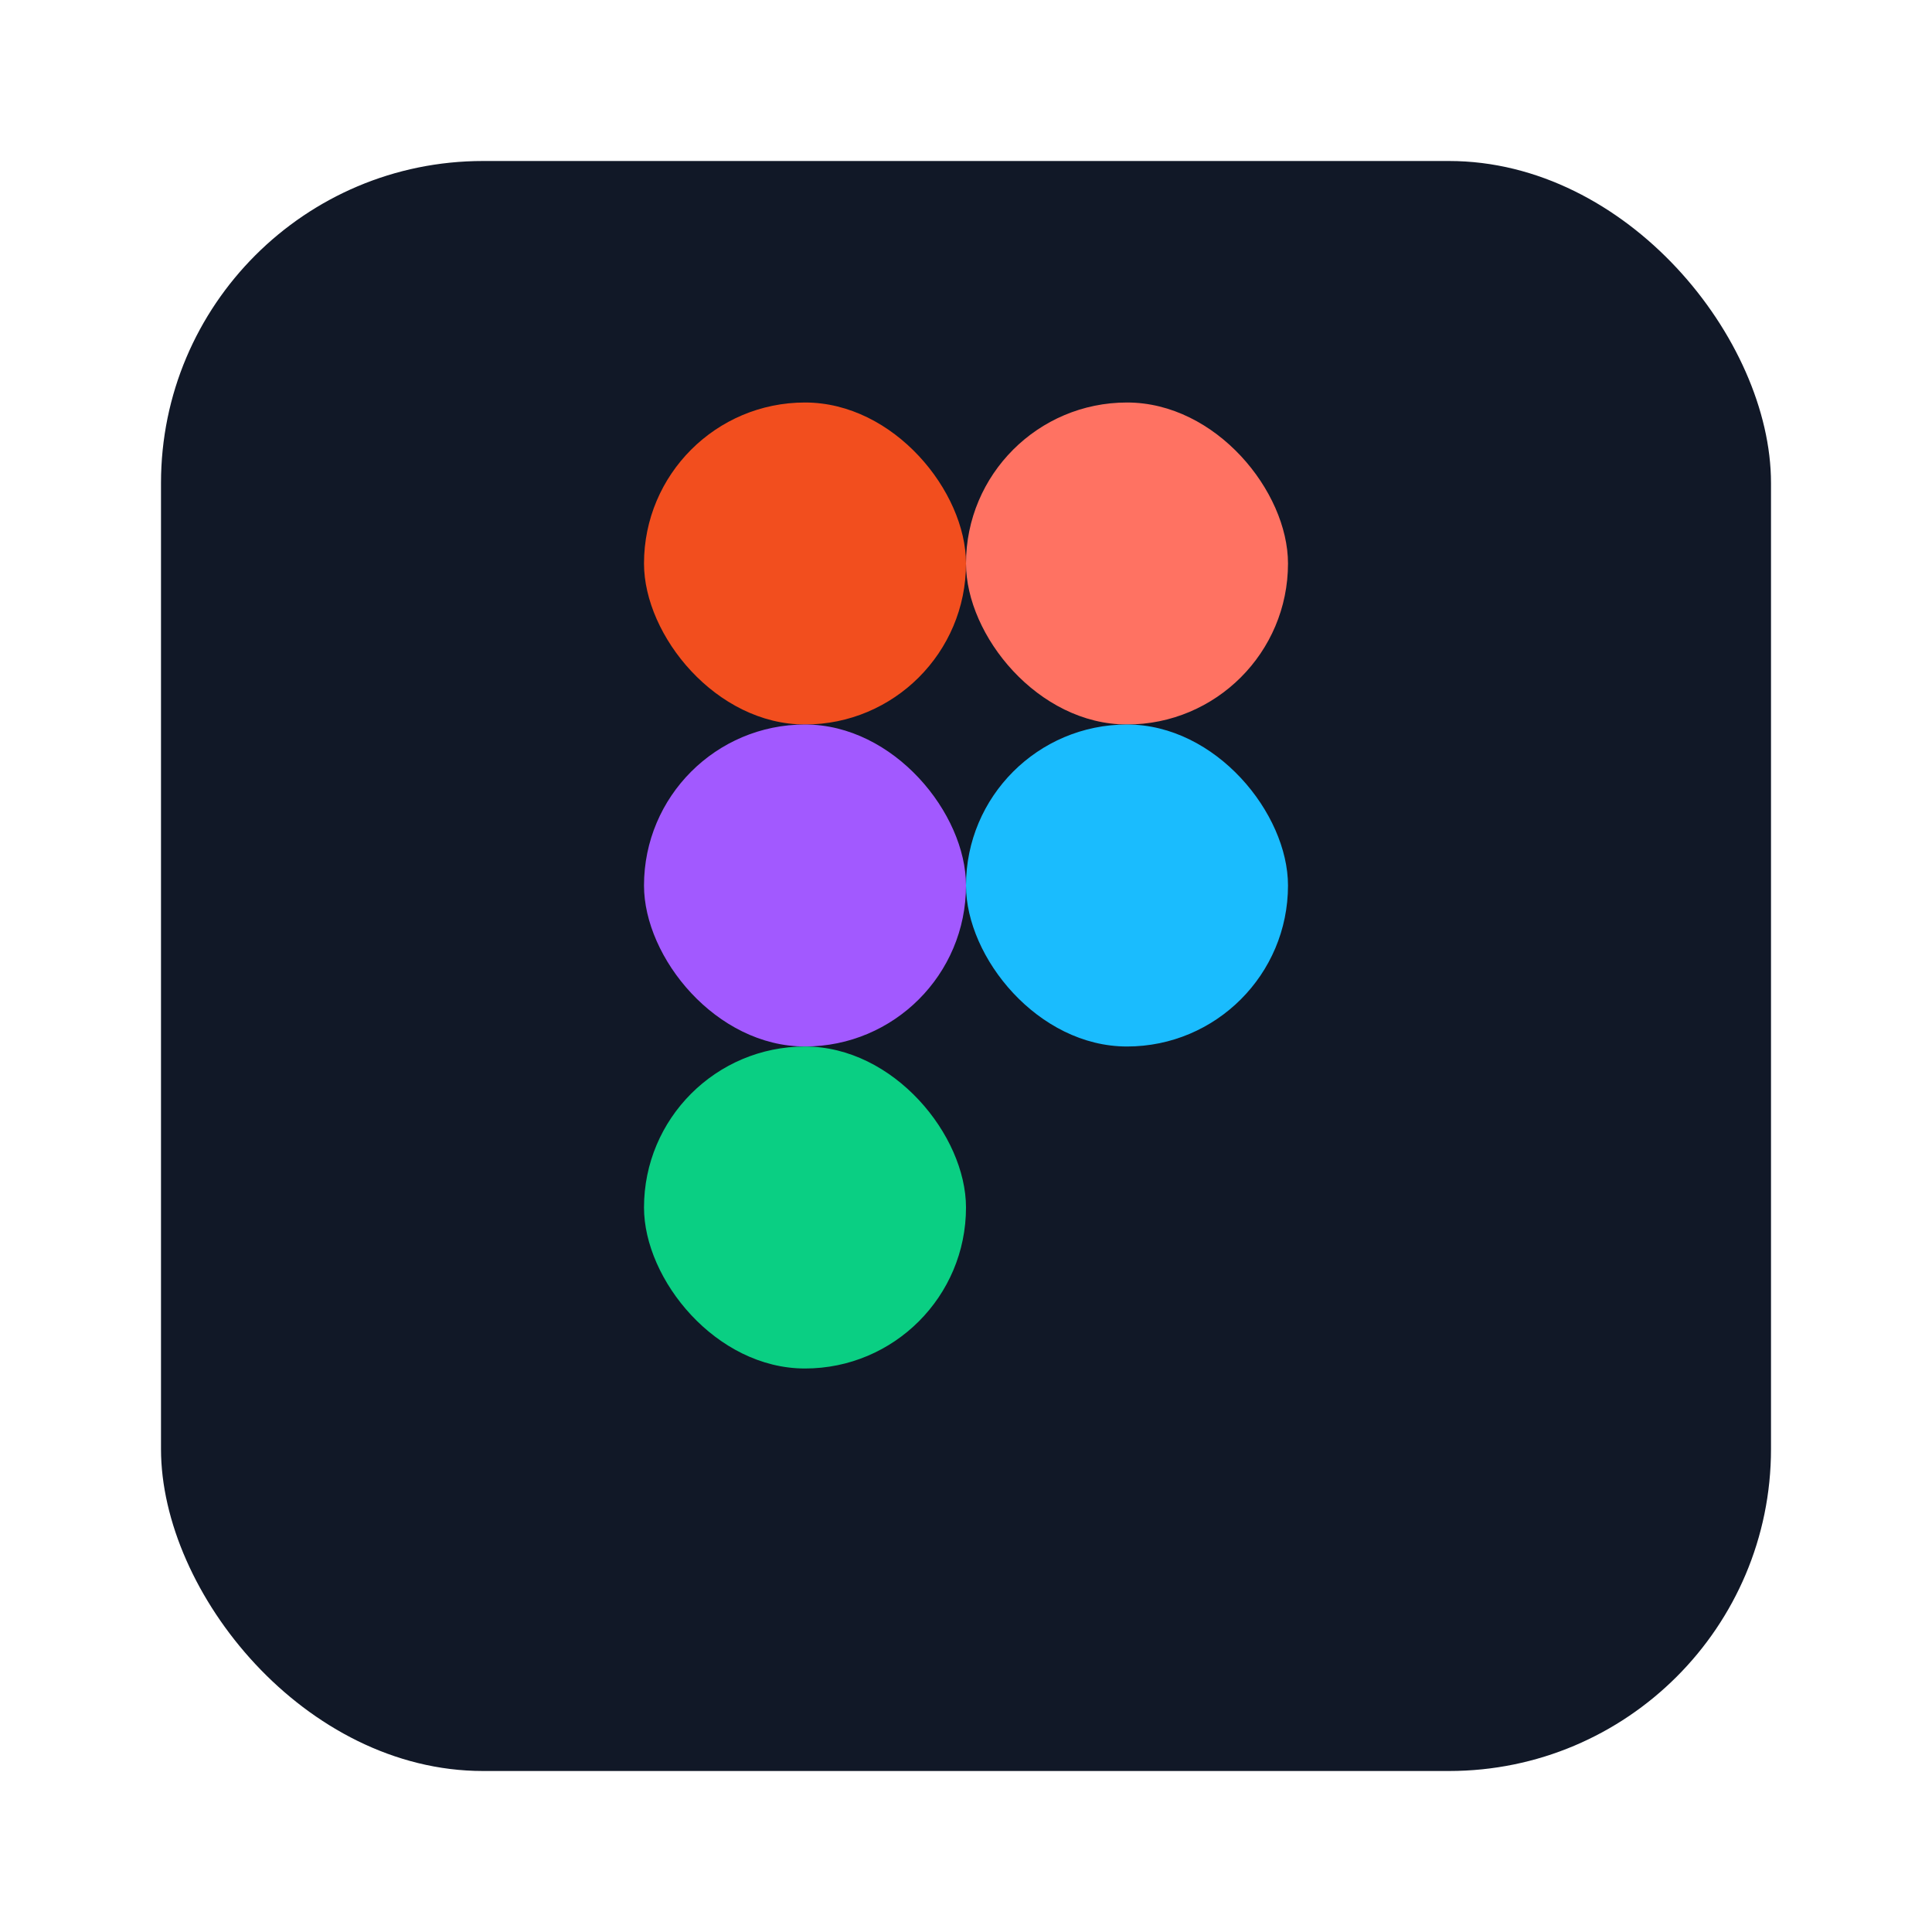 <svg xmlns="http://www.w3.org/2000/svg" viewBox="0 0 48 48" width="40" height="40" role="img" aria-labelledby="title desc">
  <title>Figma</title><desc>Ikon Figma</desc>
  <rect x="4" y="4" width="40" height="40" rx="8" fill="#111827"/>
  <g transform="translate(16,10)">
    <rect x="0" y="0" width="8" height="8" rx="4" fill="#F24E1E"/>
    <rect x="8" y="0" width="8" height="8" rx="4" fill="#FF7262"/>
    <rect x="0" y="8" width="8" height="8" rx="4" fill="#A259FF"/>
    <rect x="8" y="8" width="8" height="8" rx="4" fill="#1ABCFE"/>
    <rect x="0" y="16" width="8" height="8" rx="4" fill="#0ACF83"/>
  </g>
</svg>
